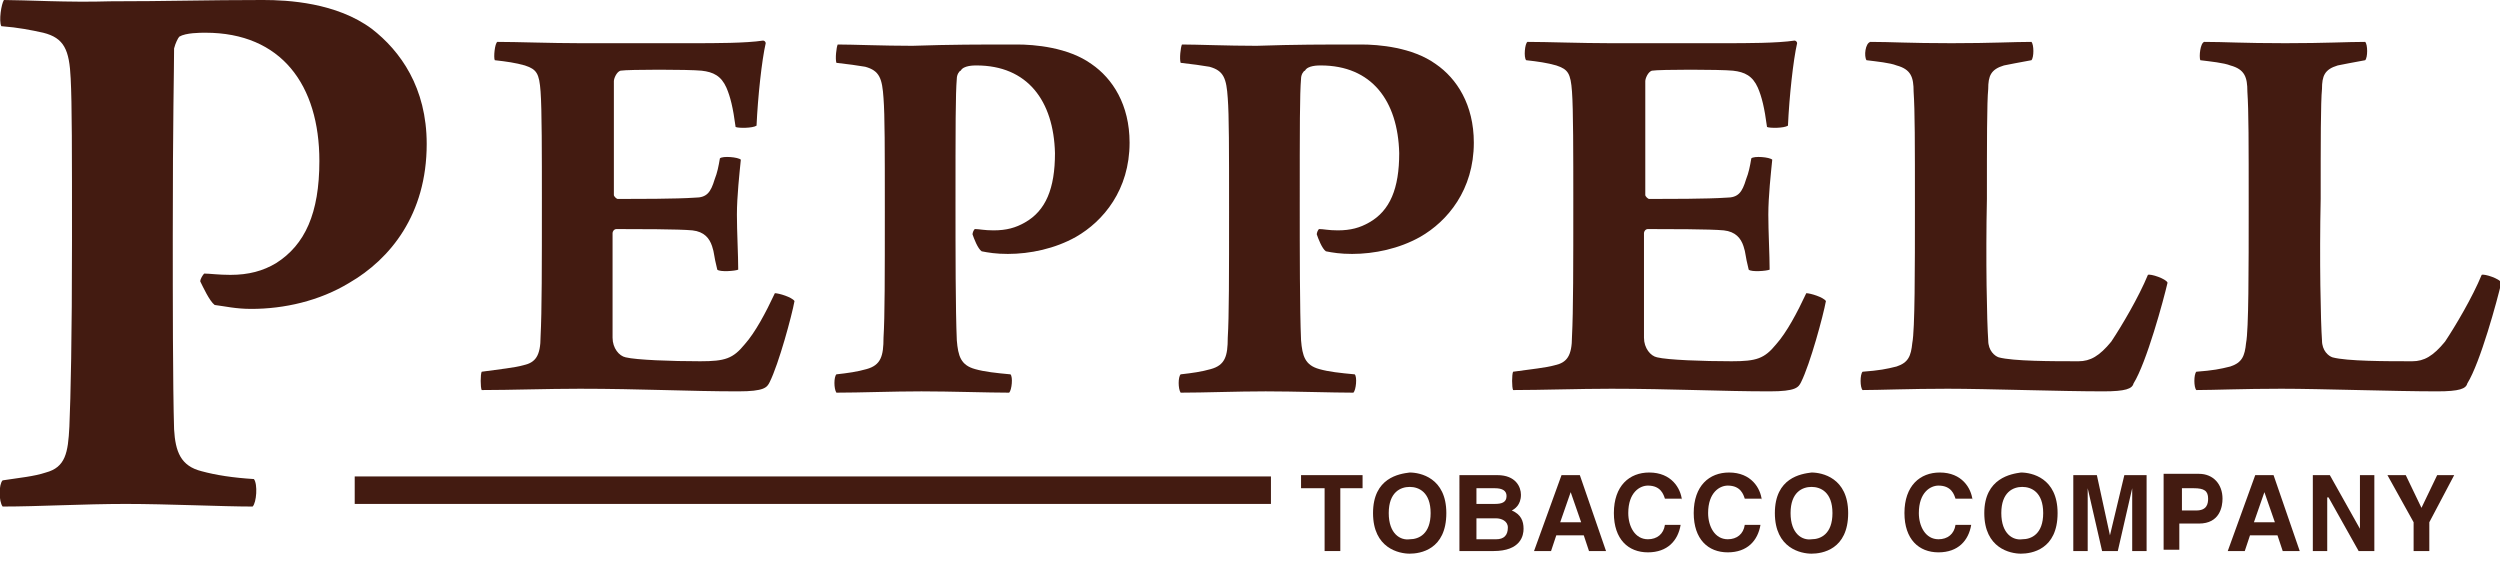 <svg xmlns="http://www.w3.org/2000/svg" viewBox="0 0 191 43"><style type="text/css">
	.st0{fill:#431b11;}
</style><path class="st0" d="M37.8 4.6c0.9 0.1 1.6 0.2 2.3 0.4 0.9 0.3 1.1 0.6 1.2 2 0.1 1.3 0.1 4.9 0.1 8.3 0 4.9 0 8.5-0.1 10.4 0 1.5-0.4 2-1.3 2.2 -0.7 0.2-1.8 0.3-3.2 0.5 -0.1 0.2-0.1 1.2 0 1.4 2.2 0 5-0.1 7.5-0.1 4.6 0 8.4 0.2 12.1 0.2 2 0 2.2-0.3 2.4-0.7 0.7-1.4 1.7-5.1 1.9-6.2 -0.2-0.3-1.2-0.6-1.5-0.6 -0.7 1.5-1.5 3-2.3 3.9 -0.9 1.1-1.5 1.3-3.4 1.3 -2.2 0-4.9-0.1-5.7-0.3 -0.5-0.1-1-0.7-1-1.5 0-2.1 0-5.6 0-8 0-0.1 0.1-0.3 0.3-0.3 1.4 0 4.8 0 5.8 0.1 0.9 0.1 1.3 0.6 1.5 1.2 0.2 0.6 0.1 0.6 0.4 1.8 0.2 0.2 1.4 0.1 1.6 0 0-1.1-0.1-2.9-0.1-4.2 0-1.4 0.2-3.2 0.3-4.2 -0.2-0.2-1.4-0.3-1.6-0.1 -0.1 0.6-0.2 1.1-0.4 1.6 -0.3 1-0.6 1.4-1.5 1.4 -1.4 0.1-4.6 0.1-5.9 0.1 -0.1 0-0.3-0.2-0.3-0.3 0-2.6 0-6 0-8.7 0-0.2 0.2-0.7 0.5-0.8 0.6-0.1 5.2-0.1 6.2 0 0.9 0.1 1.5 0.4 1.9 1.3 0.3 0.7 0.5 1.5 0.7 3 0.2 0.1 1.3 0.1 1.6-0.1 0.1-2.2 0.4-5 0.7-6.3 0-0.1-0.1-0.2-0.2-0.2 -1.3 0.2-3.7 0.2-5.3 0.2h-8.7c-2.2 0-4.8-0.1-6.3-0.1C37.8 3.3 37.7 4.4 37.8 4.6"/><path class="st0" d="M116.6 4.6c0.9 0.1 1.6 0.2 2.3 0.4 0.9 0.3 1.1 0.6 1.2 2 0.1 1.3 0.1 4.9 0.1 8.3 0 4.9 0 8.5-0.1 10.4 0 1.5-0.4 2-1.3 2.2 -0.7 0.2-1.8 0.3-3.2 0.5 -0.1 0.2-0.1 1.2 0 1.4 2.2 0 5-0.1 7.5-0.1 4.6 0 8.4 0.2 12.1 0.2 2 0 2.2-0.3 2.4-0.7 0.7-1.4 1.7-5.1 1.9-6.2 -0.2-0.3-1.2-0.6-1.5-0.6 -0.7 1.5-1.5 3-2.3 3.9 -0.9 1.1-1.5 1.3-3.4 1.3 -2.2 0-4.9-0.1-5.7-0.3 -0.5-0.1-1-0.7-1-1.5 0-2.1 0-5.6 0-8 0-0.1 0.1-0.3 0.3-0.3 1.4 0 4.8 0 5.8 0.1 0.9 0.1 1.3 0.6 1.5 1.2 0.2 0.6 0.1 0.6 0.4 1.8 0.2 0.2 1.4 0.1 1.6 0 0-1.1-0.1-2.9-0.1-4.2 0-1.4 0.2-3.2 0.3-4.2 -0.2-0.2-1.4-0.3-1.6-0.1 -0.1 0.6-0.2 1.1-0.4 1.6 -0.3 1-0.6 1.4-1.5 1.4 -1.4 0.1-4.6 0.1-5.9 0.1 -0.1 0-0.3-0.2-0.3-0.3 0-2.6 0-6 0-8.7 0-0.2 0.2-0.7 0.5-0.8 0.6-0.1 5.2-0.1 6.2 0 0.9 0.1 1.5 0.4 1.9 1.3 0.3 0.7 0.5 1.5 0.7 3 0.2 0.1 1.3 0.1 1.6-0.1 0.1-2.2 0.4-5 0.7-6.3 0-0.1-0.1-0.2-0.2-0.2 -1.3 0.2-3.7 0.2-5.3 0.2H123c-2.2 0-4.8-0.1-6.3-0.1C116.5 3.3 116.4 4.4 116.6 4.6"/><path class="st0" d="M75 19.2c0.5 0.1 1.1 0.2 2 0.2 1.7 0 3.6-0.4 5.2-1.3 2.1-1.2 4.1-3.6 4.1-7.2 0-2.9-1.3-4.9-2.9-6 -1.8-1.3-4.4-1.5-5.7-1.5 -3 0-5 0-8 0.1 -2.2 0-4.6-0.1-5.7-0.1 -0.1 0.2-0.2 1.1-0.1 1.4 0.9 0.1 1.6 0.2 2.2 0.3 1.1 0.3 1.3 0.9 1.4 2.4 0.1 1.3 0.1 3.9 0.1 8.5 0 5.1 0 8.2-0.1 9.8 0 1.4-0.2 2.1-1.3 2.4 -0.7 0.2-1.4 0.3-2.3 0.4 -0.2 0.2-0.2 1.1 0 1.4 1.8 0 4.3-0.1 6.5-0.1 2.2 0 5.1 0.1 6.7 0.1 0.2-0.2 0.3-1.2 0.1-1.4 -1.1-0.1-2-0.2-2.7-0.4 -1.1-0.3-1.3-1-1.4-2.2 -0.1-2.3-0.1-7-0.1-10.2 0-6.2 0-8.6 0.1-9.8 0-0.3 0.2-0.6 0.3-0.6C73.6 5 74.4 5 74.6 5c3.9 0 5.9 2.7 6 6.7 0 2.7-0.7 4.4-2.3 5.3 -0.7 0.4-1.4 0.6-2.4 0.6 -0.7 0-1.1-0.1-1.4-0.1 -0.1 0-0.2 0.3-0.2 0.4C74.4 18.2 74.7 19 75 19.2"/><path class="st0" d="M101.3 19.2c0.5 0.1 1.1 0.2 2 0.2 1.7 0 3.6-0.4 5.2-1.3 2.1-1.2 4.1-3.6 4.1-7.2 0-2.9-1.3-4.9-2.9-6 -1.8-1.3-4.4-1.5-5.7-1.5 -3 0-5 0-8 0.1 -2.2 0-4.6-0.1-5.7-0.1 -0.1 0.2-0.2 1.1-0.1 1.4 0.9 0.1 1.6 0.2 2.2 0.3 1.1 0.3 1.3 0.9 1.4 2.4 0.1 1.3 0.1 3.9 0.1 8.5 0 5.1 0 8.2-0.1 9.8 0 1.4-0.2 2.1-1.3 2.4 -0.7 0.2-1.4 0.3-2.3 0.4 -0.2 0.2-0.2 1.1 0 1.4 1.8 0 4.3-0.1 6.5-0.1 2.2 0 5.1 0.1 6.7 0.1 0.2-0.2 0.3-1.2 0.1-1.4 -1.1-0.1-2-0.2-2.7-0.4 -1.1-0.3-1.3-1-1.4-2.2 -0.1-2.3-0.1-7-0.1-10.2 0-6.2 0-8.6 0.1-9.8 0-0.3 0.2-0.6 0.3-0.6C99.9 5 100.7 5 100.9 5c3.9 0 5.9 2.7 6 6.7 0 2.7-0.7 4.4-2.3 5.3 -0.7 0.4-1.4 0.6-2.4 0.6 -0.7 0-1.1-0.1-1.4-0.1 -0.1 0-0.2 0.3-0.2 0.4C100.7 18.2 101 19 101.3 19.2"/><path class="st0" d="M142.6 4.6c0.8 0.1 1.8 0.2 2.3 0.4 1.1 0.3 1.3 0.9 1.3 2 0.1 1.5 0.1 3.9 0.1 8.8 0 4.8 0 9.4-0.2 10.4 -0.1 1-0.3 1.5-1.2 1.8 -0.8 0.2-1.3 0.3-2.6 0.4 -0.2 0.2-0.2 1.2 0 1.4 1.3 0 3.6-0.1 6.5-0.1 3 0 8.6 0.2 11.9 0.2 1.7 0 2.2-0.2 2.3-0.6 1-1.6 2.3-6.4 2.6-7.7 -0.1-0.3-1.3-0.7-1.5-0.6 -0.7 1.7-2 3.9-2.8 5.1 -0.9 1.1-1.6 1.5-2.5 1.5 -2 0-5 0-6.1-0.3 -0.3-0.1-0.8-0.5-0.8-1.3 -0.1-1.4-0.2-6.2-0.1-10.8 0-4.3 0-7.4 0.1-8.4 0-1 0.2-1.5 1.2-1.8 0.5-0.1 1-0.2 2.1-0.4 0.2-0.2 0.2-1.2 0-1.4 -1.4 0-3 0.1-6.1 0.1 -3.3 0-4.6-0.1-6.2-0.1C142.5 3.3 142.4 4.3 142.6 4.6"/><path class="st0" d="M168.1 4.6c0.8 0.1 1.8 0.2 2.3 0.4 1.1 0.3 1.3 0.9 1.3 2 0.1 1.5 0.1 3.9 0.1 8.8 0 4.8 0 9.4-0.2 10.4 -0.1 1-0.3 1.5-1.2 1.8 -0.8 0.2-1.3 0.3-2.6 0.4 -0.2 0.2-0.2 1.2 0 1.4 1.3 0 3.6-0.1 6.5-0.1 3 0 8.6 0.2 11.9 0.2 1.7 0 2.2-0.2 2.3-0.6 1-1.6 2.3-6.4 2.6-7.7 -0.1-0.3-1.3-0.7-1.5-0.6 -0.7 1.7-2 3.9-2.8 5.1 -0.9 1.1-1.6 1.5-2.5 1.5 -2 0-5 0-6.1-0.3 -0.3-0.1-0.8-0.5-0.8-1.3 -0.1-1.4-0.2-6.2-0.1-10.8 0-4.3 0-7.4 0.1-8.4 0-1 0.2-1.5 1.2-1.8 0.5-0.1 1-0.2 2.1-0.4 0.2-0.2 0.2-1.2 0-1.4 -1.4 0-3 0.1-6.1 0.1 -3.3 0-4.6-0.1-6.2-0.1C168.1 3.3 168 4.3 168.1 4.6"/><path class="st0" d="M16.4 23.3c0.8 0.1 1.6 0.3 2.8 0.3 2.5 0 5.2-0.6 7.5-2 3.1-1.8 5.9-5.2 5.9-10.6 0-4.3-2-7.1-4.2-8.8 -2.7-2-6.4-2.2-8.3-2.2 -4.4 0-7.3 0.1-11.7 0.1C5.3 0.2 1.8 0 0.3 0 0.1 0.3-0.1 1.6 0.1 2c1.3 0.1 2.3 0.3 3.2 0.5 1.6 0.4 2 1.3 2.1 3.5 0.1 1.9 0.1 5.6 0.1 12.4 0 7.4-0.1 11.9-0.2 14.2 -0.1 2-0.3 3.1-1.8 3.5 -0.9 0.3-2 0.4-3.3 0.6 -0.3 0.3-0.3 1.6 0 2 2.7 0 6.2-0.2 9.4-0.2 3.2 0 7.4 0.2 9.7 0.2 0.3-0.3 0.4-1.7 0.1-2.1 -1.6-0.1-2.9-0.3-4-0.6 -1.6-0.4-2-1.5-2.1-3.2 -0.1-3.4-0.1-10.2-0.1-14.8 0-9 0.1-12.6 0.1-14.3 0.1-0.4 0.3-0.8 0.4-0.9 0.5-0.3 1.6-0.3 2-0.3 5.8 0 8.7 4 8.7 9.8 0 4-1.1 6.4-3.3 7.8 -1 0.6-2.1 0.9-3.5 0.9 -0.9 0-1.6-0.1-2-0.1 -0.1 0.1-0.3 0.4-0.3 0.6C15.5 21.9 16 23 16.4 23.3"/><rect x="27.1" y="36.4" class="st0" width="70" height="2.1"/><polygon class="st0" points="102.4 37.3 104.1 37.3 104.1 36.3 99.4 36.3 99.4 37.3 101.2 37.3 101.2 42.1 102.4 42.1 "/><path class="st0" d="M106.1 39.2c0-1.6 0.9-2 1.6-2 0.7 0 1.6 0.4 1.6 2 0 1.6-0.9 2-1.6 2C107 41.3 106.1 40.8 106.1 39.2M104.9 39.2c0 2.7 2 3.1 2.8 3.1 0.8 0 2.8-0.3 2.8-3.1 0-2.7-2-3.1-2.8-3.1C106.9 36.2 104.9 36.5 104.9 39.2z"/><path class="st0" d="M112.8 37.3h1.4c0.6 0 0.9 0.2 0.9 0.6 0 0.5-0.4 0.6-0.9 0.6h-1.4V37.3zM112.8 39.6h1.5c0.4 0 0.9 0.2 0.9 0.7 0 0.6-0.3 0.9-0.9 0.9h-1.5V39.6zM111.6 42.1h2.5c2.1 0 2.3-1.2 2.3-1.7 0-0.6-0.2-1.1-0.9-1.4 0.2-0.1 0.7-0.4 0.7-1.2 0-0.6-0.4-1.5-1.8-1.5h-2.9V42.1z"/><path class="st0" d="M120 37.6L120 37.6l0.8 2.3h-1.6L120 37.6zM119.3 36.3l-2.1 5.8h1.3l0.4-1.2h2.1l0.4 1.2h1.3l-2-5.8H119.3z"/><path class="st0" d="M128.5 38.2c-0.1-0.9-0.8-2.1-2.5-2.1 -1.5 0-2.7 1-2.7 3.1 0 2 1.1 3 2.6 3 1.5 0 2.3-0.9 2.5-2.1h-1.2c-0.1 0.7-0.6 1.1-1.3 1.1 -1 0-1.5-1-1.5-2 0-1.6 0.9-2.1 1.5-2.1 1 0 1.2 0.7 1.3 1H128.5z"/><path class="st0" d="M134.6 38.2c-0.1-0.9-0.8-2.1-2.5-2.1 -1.5 0-2.7 1-2.7 3.1 0 2 1.1 3 2.6 3 1.5 0 2.3-0.9 2.5-2.1h-1.2c-0.1 0.7-0.6 1.1-1.3 1.1 -1 0-1.5-1-1.5-2 0-1.6 0.9-2.1 1.5-2.1 1 0 1.2 0.7 1.3 1H134.6z"/><path class="st0" d="M136.8 39.2c0-1.6 0.9-2 1.6-2 0.7 0 1.6 0.4 1.6 2 0 1.6-0.9 2-1.6 2C137.7 41.3 136.8 40.8 136.8 39.2M135.6 39.2c0 2.7 2 3.1 2.8 3.1 0.8 0 2.8-0.3 2.8-3.1 0-2.7-2-3.1-2.8-3.1C137.6 36.2 135.6 36.5 135.6 39.2z"/><path class="st0" d="M150.7 38.2c-0.1-0.9-0.8-2.1-2.5-2.1 -1.5 0-2.7 1-2.7 3.1 0 2 1.1 3 2.6 3 1.5 0 2.3-0.9 2.5-2.1h-1.2c-0.1 0.7-0.6 1.1-1.3 1.1 -1 0-1.5-1-1.5-2 0-1.6 0.9-2.1 1.5-2.1 1 0 1.2 0.7 1.3 1H150.7z"/><path class="st0" d="M152.9 39.2c0-1.6 0.9-2 1.6-2 0.7 0 1.6 0.4 1.6 2 0 1.6-0.9 2-1.6 2C153.8 41.3 152.9 40.8 152.9 39.2M151.6 39.2c0 2.7 2 3.1 2.8 3.1 0.8 0 2.8-0.3 2.8-3.1 0-2.7-2-3.1-2.8-3.1C153.7 36.2 151.6 36.5 151.6 39.2z"/><polygon class="st0" points="158.4 36.3 158.4 42.1 159.5 42.1 159.5 37.3 159.5 37.3 160.6 42.1 161.8 42.1 162.9 37.3 162.9 37.3 162.9 42.1 164 42.1 164 36.3 162.3 36.3 161.2 40.9 161.2 40.9 160.2 36.3 "/><path class="st0" d="M166.6 37.3h1c0.8 0 1.1 0.2 1.1 0.8 0 0.4-0.1 0.9-0.9 0.9h-1.1V37.3zM166.6 40h1.4c1.6 0 1.8-1.3 1.8-1.9 0-1.1-0.7-1.9-1.8-1.9h-2.7v5.8h1.2V40z"/><path class="st0" d="M173 37.6L173 37.6l0.8 2.3h-1.6L173 37.6zM172.3 36.3l-2.1 5.8h1.3l0.4-1.2h2.1l0.4 1.2h1.3l-2-5.8H172.3z"/><polygon class="st0" points="176.7 36.3 176.7 42.1 177.8 42.1 177.8 38 177.9 38 180.2 42.1 181.4 42.1 181.4 36.3 180.3 36.3 180.3 40.4 180.3 40.4 178 36.3 "/><polygon class="st0" points="182.4 36.3 184.4 39.9 184.4 42.1 185.6 42.1 185.6 39.9 187.5 36.3 186.2 36.3 185 38.8 183.8 36.3 "/></svg>
